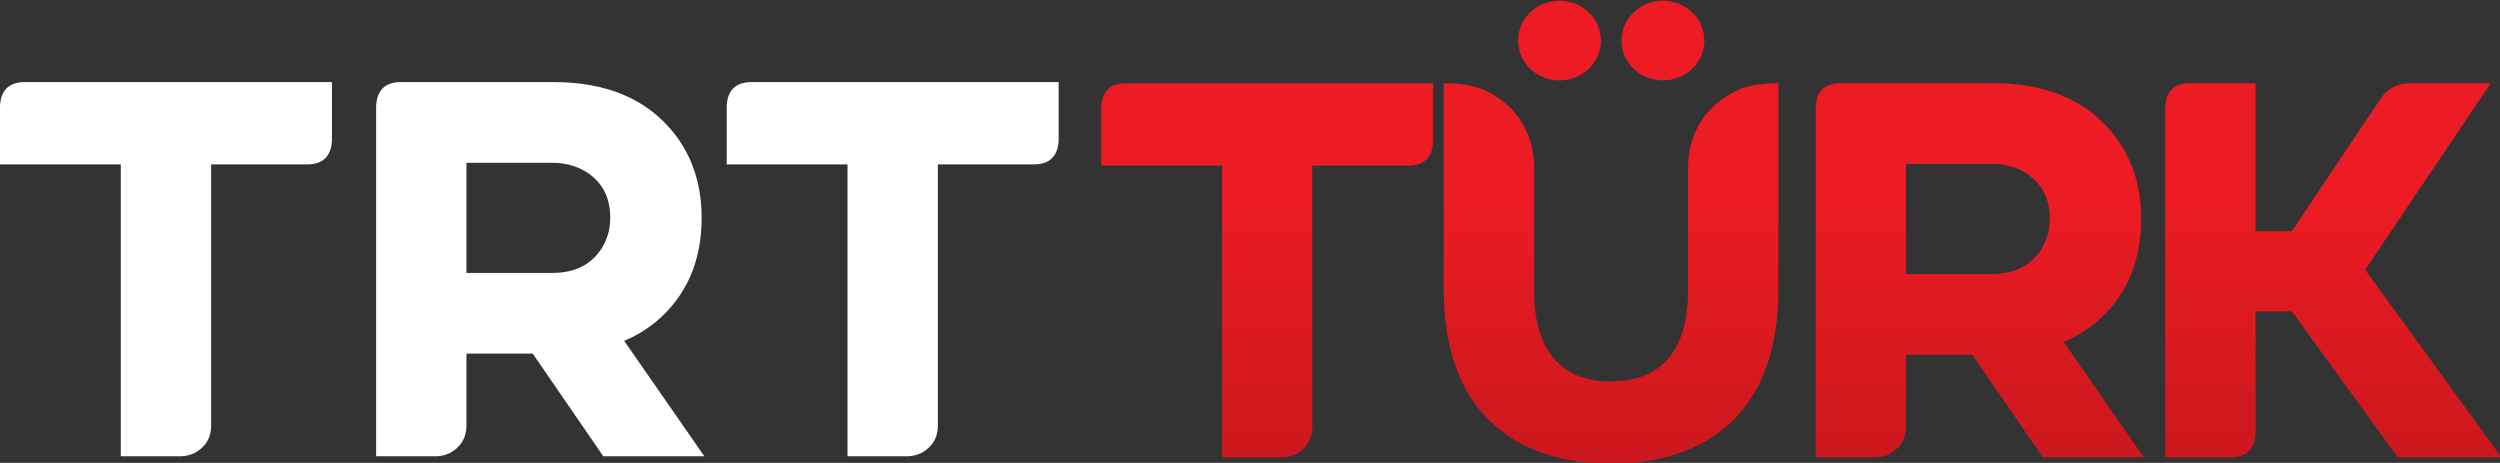 <svg width="800pt" height="148.11pt" version="1.1" viewBox="0 0 800 148.11" xmlns="http://www.w3.org/2000/svg">
 <rect x="0" y="0" width="800" height="148.11" fill="#333333" stroke="none"/>
 <defs>
  <linearGradient id="linearGradient25253" x1="2438" x2="2438" y1="2132.9" y2="1893.1" gradientUnits="userSpaceOnUse">
   <stop stop-color="#cc171e" offset="0"/>
   <stop stop-color="#d4191f" offset=".319"/>
   <stop stop-color="#ec1b24" offset="1"/>
  </linearGradient>
 </defs>
 <g transform="matrix(.343 0 0 .343 -320.72 -583.18)" fill="url(#linearGradient25253)" stroke-width="12.467">
  <path d="m2282 1777.9v192.99c0.34 69.661 24.278 117.38 71.81 143.12 23.937 12.633 52.03 18.949 84.278 18.949s60.341-6.316 84.278-18.949c47.531-25.746 71.47-73.462 71.81-143.12v-192.99c-29.098 0-42.562 6.671-57.231 18.627-16.937 13.805-27.048 35.605-27.048 60.425v115.43c0 31.395-8.672 56.97-27.96 71.133-11.568 8.494-26.395 12.646-43.852 12.646s-32.284-4.152-43.852-12.646c-19.287-14.162-27.96-39.738-27.96-71.133v-115.43c-1e-4 -24.82-10.112-46.62-27.048-60.425-14.663-11.956-28.128-18.627-57.226-18.627z" style="white-space:pre"/>
  <path d="m1962.4 1854.7v-54.356q0.997-21.942 22.441-22.441h287.24v54.356q-0.997 21.942-22.441 22.441h-90.262v243.86q0 16.955-15.459 25.433-6.483 2.992-12.966 2.992h-55.852v-272.28z" style="white-space:pre"/>
  <path d="m2685.3 2126.9h-56.351v-326.64q0.997-21.942 22.441-22.441h143.12q73.805 0 111.7 46.876 26.43 32.913 26.43 79.789 0 60.839-42.388 96.744-13.963 11.47-29.921 17.952l74.802 107.72h-94.251l-65.826-95.747h-61.837v66.824q0 17.454-15.459 25.932-6.483 2.992-12.467 2.992zm27.926-171.05h80.288q32.913 0 47.375-25.433 6.483-11.968 6.483-25.932 0-30.918-25.932-44.881-12.966-6.483-27.926-6.483h-80.288z" style="white-space:pre"/>
  <path d="m3016.9 2126.9h-61.837v-326.64q0.997-21.942 22.441-22.441h61.837v138.14h33.91l82.781-123.67q9.974-14.462 27.428-14.462h75.301l-117.19 174.04 127.16 175.04h-96.744l-98.739-136.14h-33.91v113.7q-0.997 21.942-22.441 22.441z" style="white-space:pre"/>
  <path d="m2428.6 1738.1a38.632 37.136 0 0 1-38.632 37.136 38.632 37.136 0 0 1-38.632-37.136 38.632 37.136 0 0 1 38.632-37.136 38.632 37.136 0 0 1 38.632 37.136z" stop-color="#000000" style="paint-order:stroke markers fill"/>
  <path d="m2525.1 1738.1a38.632 37.136 0 0 1-38.632 37.136 38.632 37.136 0 0 1-38.632-37.136 38.632 37.136 0 0 1 38.632-37.136 38.632 37.136 0 0 1 38.632 37.136z" stop-color="#000000" style="-inkscape-stroke:none;font-variation-settings:normal;paint-order:stroke markers fill"/>
 </g>
 <g transform="matrix(.343 0 0 .343 0 306.44)" fill="#fff" stroke-width="12.467">
  <path d="m0-740.04v-54.356q0.997-21.942 22.441-22.441h287.24v54.356q-0.997 21.942-22.441 22.441h-90.262v243.86q0 16.955-15.459 25.433-6.483 2.992-12.966 2.992h-55.852v-272.28z" style="white-space:pre"/>
  <path d="m407.26-467.76h-56.351v-326.64q0.997-21.942 22.441-22.441h143.12q73.805 0 111.7 46.876 26.43 32.913 26.43 79.789 0 60.839-42.388 96.744-13.963 11.47-29.921 17.953l74.802 107.72h-94.251l-65.826-95.747h-61.837v66.823q0 17.454-15.459 25.931-6.483 2.992-12.467 2.992zm27.926-171.05h80.288q32.913 0 47.375-25.433 6.483-11.968 6.483-25.931 0-30.918-25.932-44.881-12.966-6.483-27.926-6.483h-80.288z" style="white-space:pre"/>
  <path d="m677.98-740.04v-54.356q0.997-21.942 22.441-22.441h287.24v54.356q-0.997 21.942-22.441 22.441h-90.262v243.86q0 16.955-15.459 25.433-6.483 2.992-12.966 2.992h-55.852v-272.28z" style="white-space:pre"/>
 </g>
</svg>

